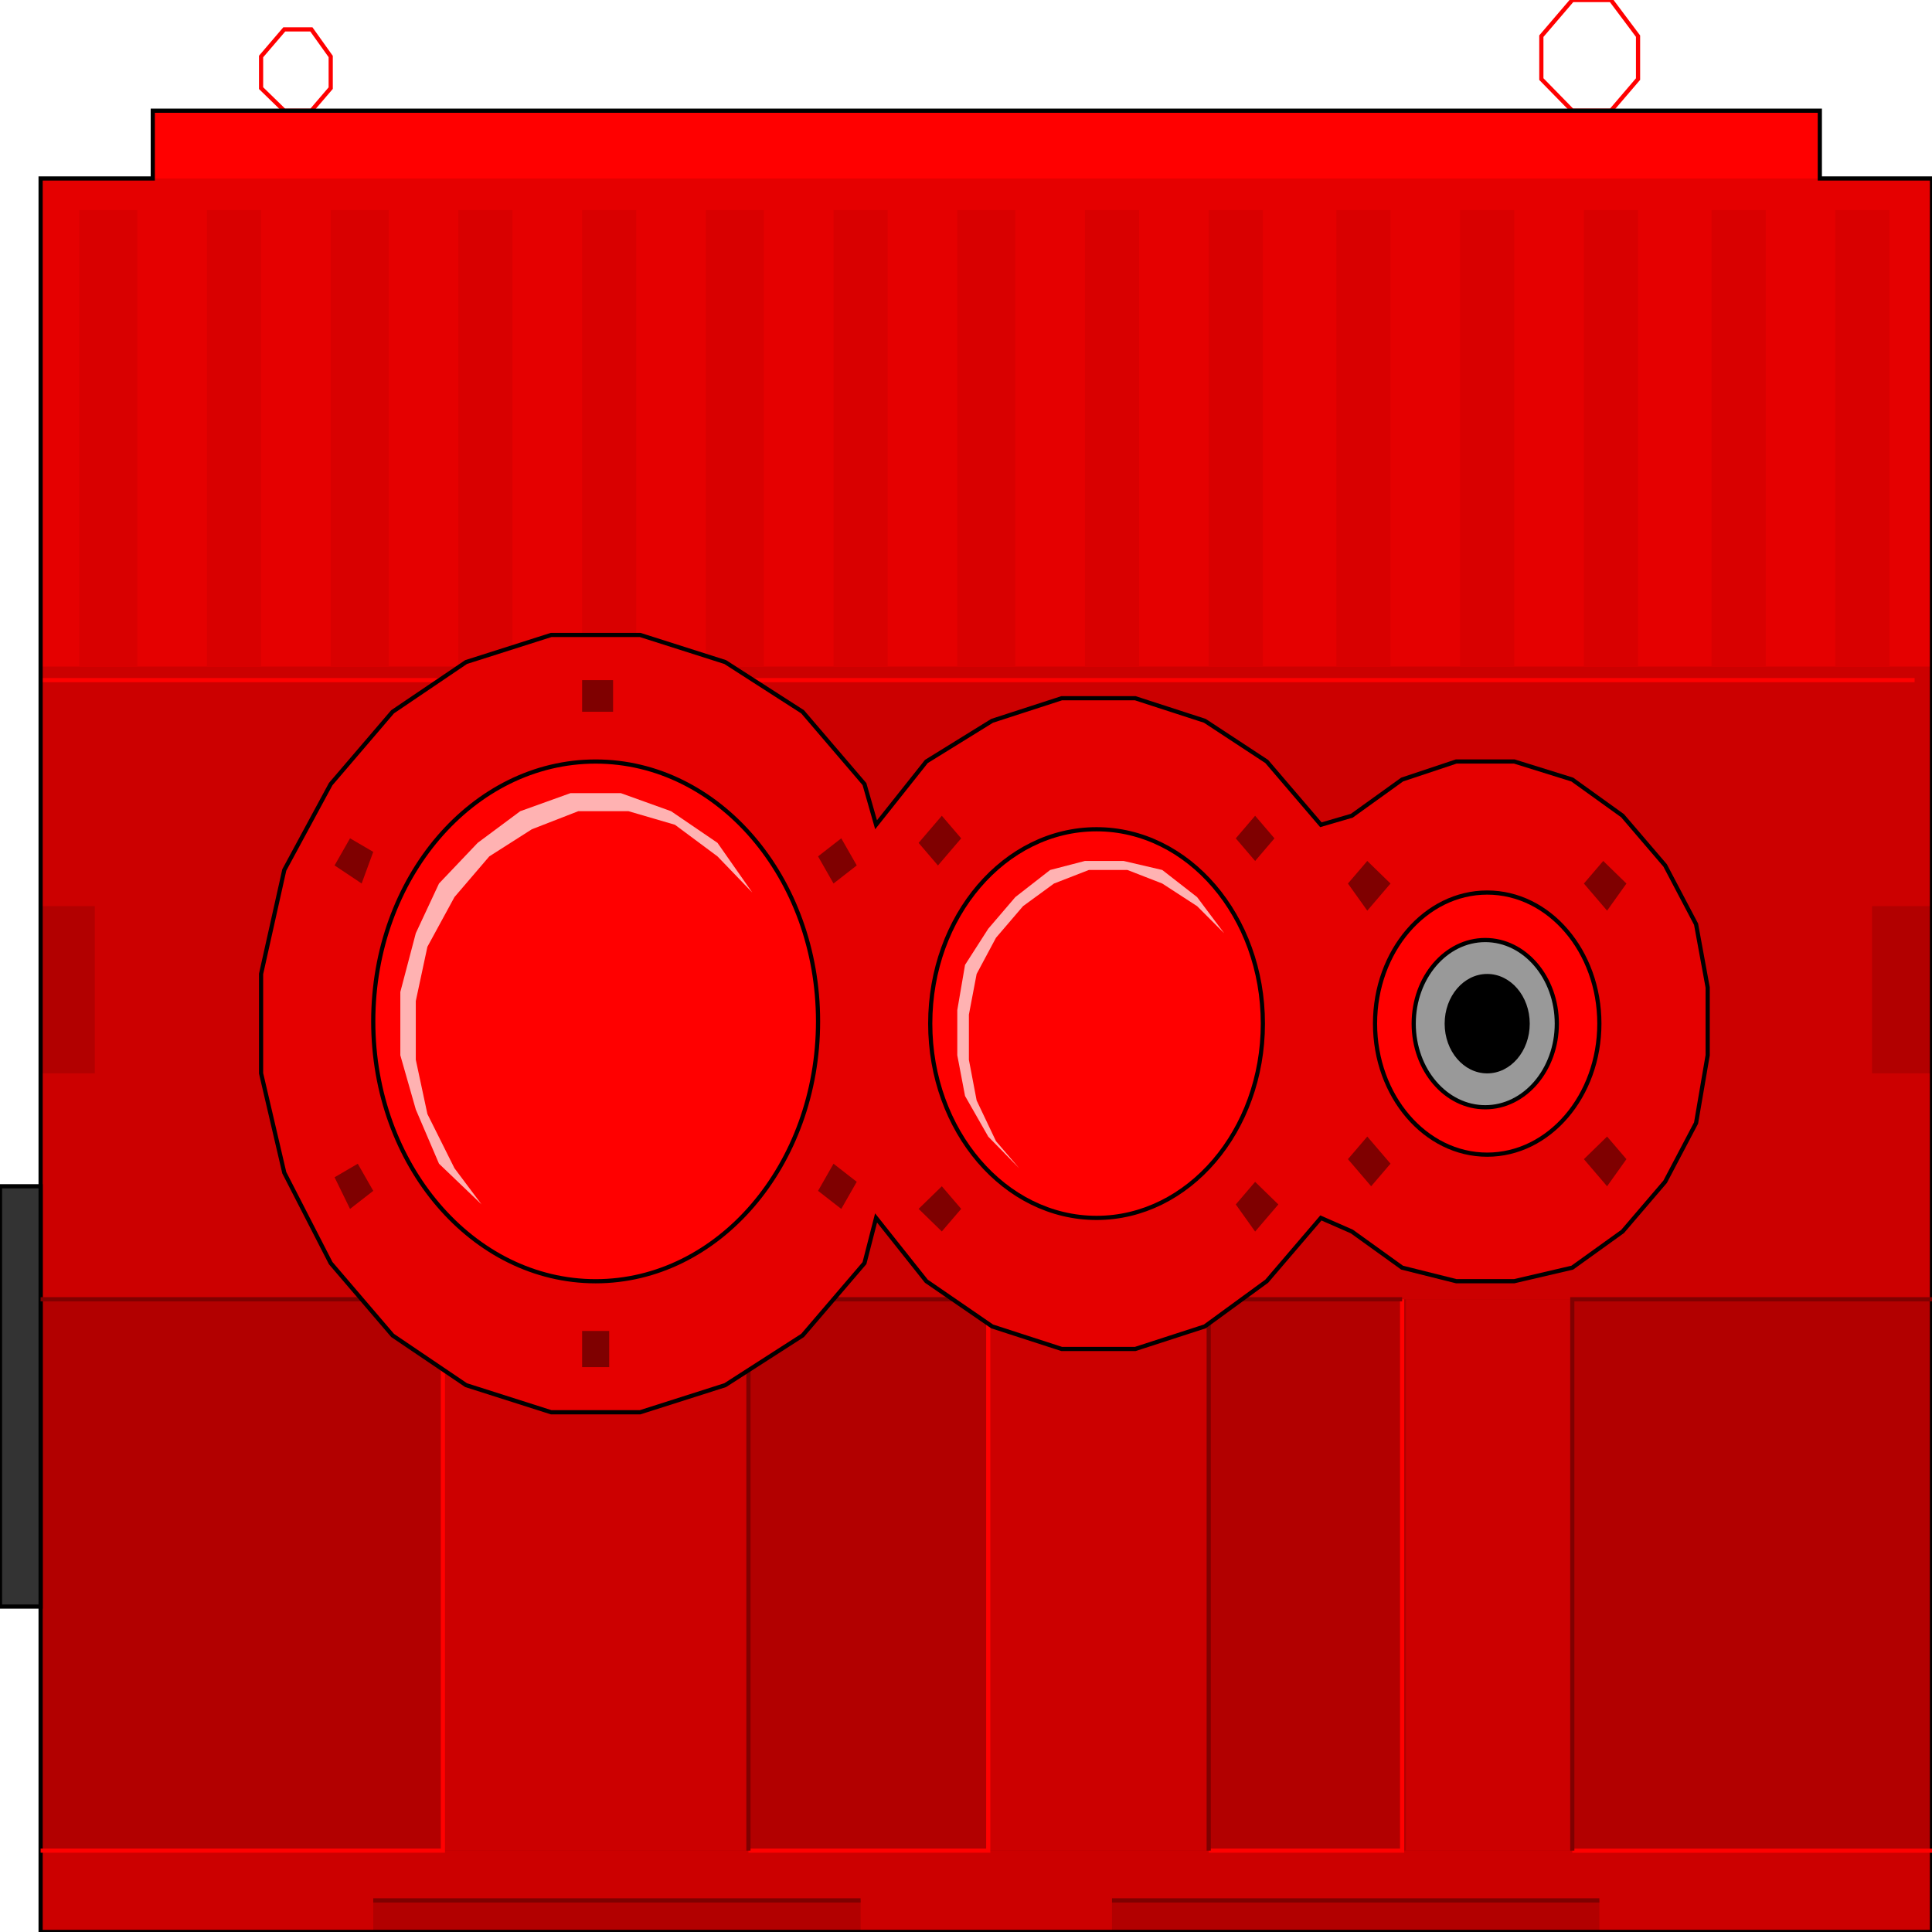 <svg width="150" height="150" viewBox="0 0 150 150" fill="none" xmlns="http://www.w3.org/2000/svg">
<g clip-path="url(#clip0_2109_206856)">
<path d="M3.153 149.997V13.857H11.862V8.594H141.291V13.857H150V149.997H3.153Z" fill="#CC0000"/>
<path d="M3.153 100.875H150V143.682H3.153V100.875Z" fill="#B20000"/>
<path d="M34.385 100.875H58.108V143.682H34.385V100.875Z" fill="#CC0000"/>
<path d="M76.727 100.875H93.844V143.682H76.727V100.875Z" fill="#CC0000"/>
<path d="M109.159 100.875H122.072V143.682H109.159V100.875Z" fill="#CC0000"/>
<path d="M3.153 52.805H148.649" stroke="#FF0000" stroke-width="0.325"/>
<path d="M22.072 8.597L20.27 6.843V4.387L22.072 2.281H24.174L25.676 4.387V6.843L24.174 8.597H22.072Z" stroke="#FF0000" stroke-width="0.325"/>
<path d="M122.072 8.596L119.67 6.14V2.807L122.072 0H125.075L127.177 2.807V6.14L125.075 8.596H122.072Z" stroke="#FF0000" stroke-width="0.325"/>
<path d="M3.153 70.352H7.358V83.334H3.153V70.352Z" fill="#B20000"/>
<path d="M145.346 70.352H150V83.334H145.346V70.352Z" fill="#B20000"/>
<path d="M124.174 147.547H86.336V150.003H124.174V147.547Z" fill="#B20000"/>
<path d="M66.816 147.547H28.979V150.003H66.816V147.547Z" fill="#B20000"/>
<path d="M3.153 51.752V13.857H11.862V8.594H141.291V13.857H150V51.752H3.153Z" fill="#E50000"/>
<path d="M11.861 13.857V8.594H141.291V13.857H11.861Z" fill="#FF0000"/>
<path d="M3.153 149.997V13.857H11.862V8.594H141.291V13.857H150V149.997H3.153Z" stroke="black" stroke-width="0.325"/>
<path d="M74.324 16.312H78.829V51.751H74.324V16.312Z" fill="#D90000"/>
<path d="M84.234 16.312H88.439V51.751H84.234V16.312Z" fill="#D90000"/>
<path d="M93.844 16.312H98.048V51.751H93.844V16.312Z" fill="#D90000"/>
<path d="M103.754 16.312H107.958V51.751H103.754V16.312Z" fill="#D90000"/>
<path d="M113.363 16.312H117.567V51.751H113.363V16.312Z" fill="#D90000"/>
<path d="M122.973 16.312H127.177V51.751H122.973V16.312Z" fill="#D90000"/>
<path d="M132.883 16.312H137.087V51.751H132.883V16.312Z" fill="#D90000"/>
<path d="M142.492 16.312H146.696V51.751H142.492V16.312Z" fill="#D90000"/>
<path d="M35.586 16.312H39.79V51.751H35.586V16.312Z" fill="#D90000"/>
<path d="M45.195 16.312H49.4V51.751H45.195V16.312Z" fill="#D90000"/>
<path d="M54.805 16.312H59.309V51.751H54.805V16.312Z" fill="#D90000"/>
<path d="M64.715 16.312H68.919V51.751H64.715V16.312Z" fill="#D90000"/>
<path d="M6.156 16.312H10.661V51.751H6.156V16.312Z" fill="#D90000"/>
<path d="M16.066 16.312H20.271V51.751H16.066V16.312Z" fill="#D90000"/>
<path d="M25.676 16.312H30.18V51.751H25.676V16.312Z" fill="#D90000"/>
<path d="M0 92.102H3.153V124.733H0V92.102Z" fill="#333333" stroke="black" stroke-width="0.325"/>
<path d="M3.153 143.682H34.385V100.875" stroke="#FF0000" stroke-width="0.325"/>
<path d="M58.108 143.682H76.727V100.875" stroke="#FF0000" stroke-width="0.325"/>
<path d="M93.844 143.682H108.859V100.875" stroke="#FF0000" stroke-width="0.325"/>
<path d="M122.072 143.688H150" stroke="#FF0000" stroke-width="0.325"/>
<path d="M3.153 100.875H34.385" stroke="#7F0000" stroke-width="0.325"/>
<path d="M93.844 143.682V100.875H108.859" stroke="#7F0000" stroke-width="0.325"/>
<path d="M58.108 143.682V100.875H76.727" stroke="#7F0000" stroke-width="0.325"/>
<path d="M122.072 143.682V100.875H150" stroke="#7F0000" stroke-width="0.325"/>
<path d="M28.979 147.547H66.816" stroke="#7F0000" stroke-width="0.325"/>
<path d="M86.336 147.547H124.174" stroke="#7F0000" stroke-width="0.325"/>
<path d="M102.553 94.56L98.349 99.472L93.544 102.981L88.138 104.735H82.433L77.027 102.981L71.922 99.472L68.018 94.56L67.117 98.069L62.312 103.683L56.306 107.542L49.7 109.648H42.793L36.186 107.542L30.481 103.683L25.676 98.069L22.072 91.051L20.27 83.332V75.613L22.072 67.543L25.676 60.876L30.481 55.262L36.186 51.402L42.793 49.297H49.7L56.306 51.402L62.312 55.262L67.117 60.876L68.018 64.034L71.922 59.121L77.027 55.964L82.433 54.209H88.138L93.544 55.964L98.349 59.121L102.553 64.034L104.955 63.332L108.859 60.525L113.063 59.121H117.568L122.072 60.525L125.976 63.332L129.28 67.192L131.682 71.753L132.583 76.665V81.928L131.682 87.192L129.28 91.753L125.976 95.613L122.072 98.42L117.568 99.472H113.063L108.859 98.42L104.955 95.613L102.553 94.56Z" fill="#E50000" stroke="black" stroke-width="0.325"/>
<path d="M115.466 89.648C120.275 89.648 124.174 85.092 124.174 79.472C124.174 73.853 120.275 69.297 115.466 69.297C110.656 69.297 106.757 73.853 106.757 79.472C106.757 85.092 110.656 89.648 115.466 89.648Z" fill="#FF0000" stroke="black" stroke-width="0.325"/>
<path d="M85.136 94.558C92.267 94.558 98.049 87.803 98.049 79.471C98.049 71.138 92.267 64.383 85.136 64.383C78.004 64.383 72.223 71.138 72.223 79.471C72.223 87.803 78.004 94.558 85.136 94.558Z" fill="#FF0000" stroke="black" stroke-width="0.325"/>
<path d="M46.246 99.476C55.782 99.476 63.513 90.443 63.513 79.3C63.513 68.158 55.782 59.125 46.246 59.125C36.709 59.125 28.979 68.158 28.979 79.3C28.979 90.443 36.709 99.476 46.246 99.476Z" fill="#FF0000" stroke="black" stroke-width="0.325"/>
<path d="M25.976 67.191L27.177 65.086L28.979 66.139L28.078 68.595L25.976 67.191Z" fill="#7F0000"/>
<path d="M27.177 93.86L25.976 91.404L27.777 90.352L28.979 92.457L27.177 93.86Z" fill="#7F0000"/>
<path d="M47.297 106.143H45.195V103.336H47.297V106.143Z" fill="#7F0000"/>
<path d="M45.195 52.805H47.598V55.261H45.195V52.805Z" fill="#7F0000"/>
<path d="M65.316 65.086L66.517 67.191L64.715 68.595L63.514 66.489L65.316 65.086Z" fill="#7F0000"/>
<path d="M66.517 91.755L65.316 93.86L63.514 92.457L64.715 90.352L66.517 91.755Z" fill="#7F0000"/>
<path d="M73.123 95.61L71.321 93.856L73.123 92.102L74.625 93.856L73.123 95.61Z" fill="#7F0000"/>
<path d="M71.321 65.441L73.123 63.336L74.625 65.09L72.823 67.196L71.321 65.441Z" fill="#7F0000"/>
<path d="M97.448 63.336L98.949 65.09L97.448 66.845L95.946 65.09L97.448 63.336Z" fill="#7F0000"/>
<path d="M99.25 93.512L97.448 95.618L95.946 93.512L97.448 91.758L99.25 93.512Z" fill="#7F0000"/>
<path d="M106.456 92.102L104.654 89.997L106.156 88.242L107.958 90.347L106.456 92.102Z" fill="#7F0000"/>
<path d="M126.276 89.997L124.774 92.102L122.973 89.997L124.774 88.242L126.276 89.997Z" fill="#7F0000"/>
<path d="M124.474 66.844L126.276 68.598L124.774 70.703L122.973 68.598L124.474 66.844Z" fill="#7F0000"/>
<path d="M104.654 68.598L106.156 66.844L107.958 68.598L106.156 70.703L104.654 68.598Z" fill="#7F0000"/>
<path d="M115.315 85.967C118.384 85.967 120.871 83.061 120.871 79.476C120.871 75.891 118.384 72.984 115.315 72.984C112.247 72.984 109.76 75.891 109.76 79.476C109.76 83.061 112.247 85.967 115.315 85.967Z" fill="#999999" stroke="black" stroke-width="0.325"/>
<path d="M115.465 83.337C117.29 83.337 118.769 81.609 118.769 79.477C118.769 77.345 117.29 75.617 115.465 75.617C113.641 75.617 112.162 77.345 112.162 79.477C112.162 81.609 113.641 83.337 115.465 83.337Z" fill="black"/>
<path d="M58.408 69.297L55.706 65.438L52.102 62.982L48.198 61.578H44.294L40.39 62.982L37.087 65.438L34.084 68.596L32.282 72.455L31.081 77.017V81.929L32.282 86.139L34.084 90.35L37.387 93.508L35.285 90.701L33.183 86.49L32.282 82.28V77.719L33.183 73.508L35.285 69.648L37.988 66.49L41.291 64.385L44.895 62.982H48.799L52.402 64.034L55.706 66.49L58.408 69.297Z" fill="#FFB2B2"/>
<path d="M95.045 72.458L92.943 69.651L90.24 67.546L87.237 66.844H84.234L81.531 67.546L78.829 69.651L76.727 72.107L74.925 74.914L74.324 78.423V81.931L74.925 85.089L76.727 88.247L79.129 90.703L77.327 88.598L75.826 85.44L75.225 82.282V78.774L75.826 75.616L77.327 72.809L79.429 70.353L81.832 68.598L84.534 67.546H87.537L90.24 68.598L92.943 70.353L95.045 72.458Z" fill="#FFB2B2"/>
</g>
<defs>
<clipPath id="clip0_2109_206856">
<rect width="150" height="150" fill="white"/>
</clipPath>
</defs>
</svg>

